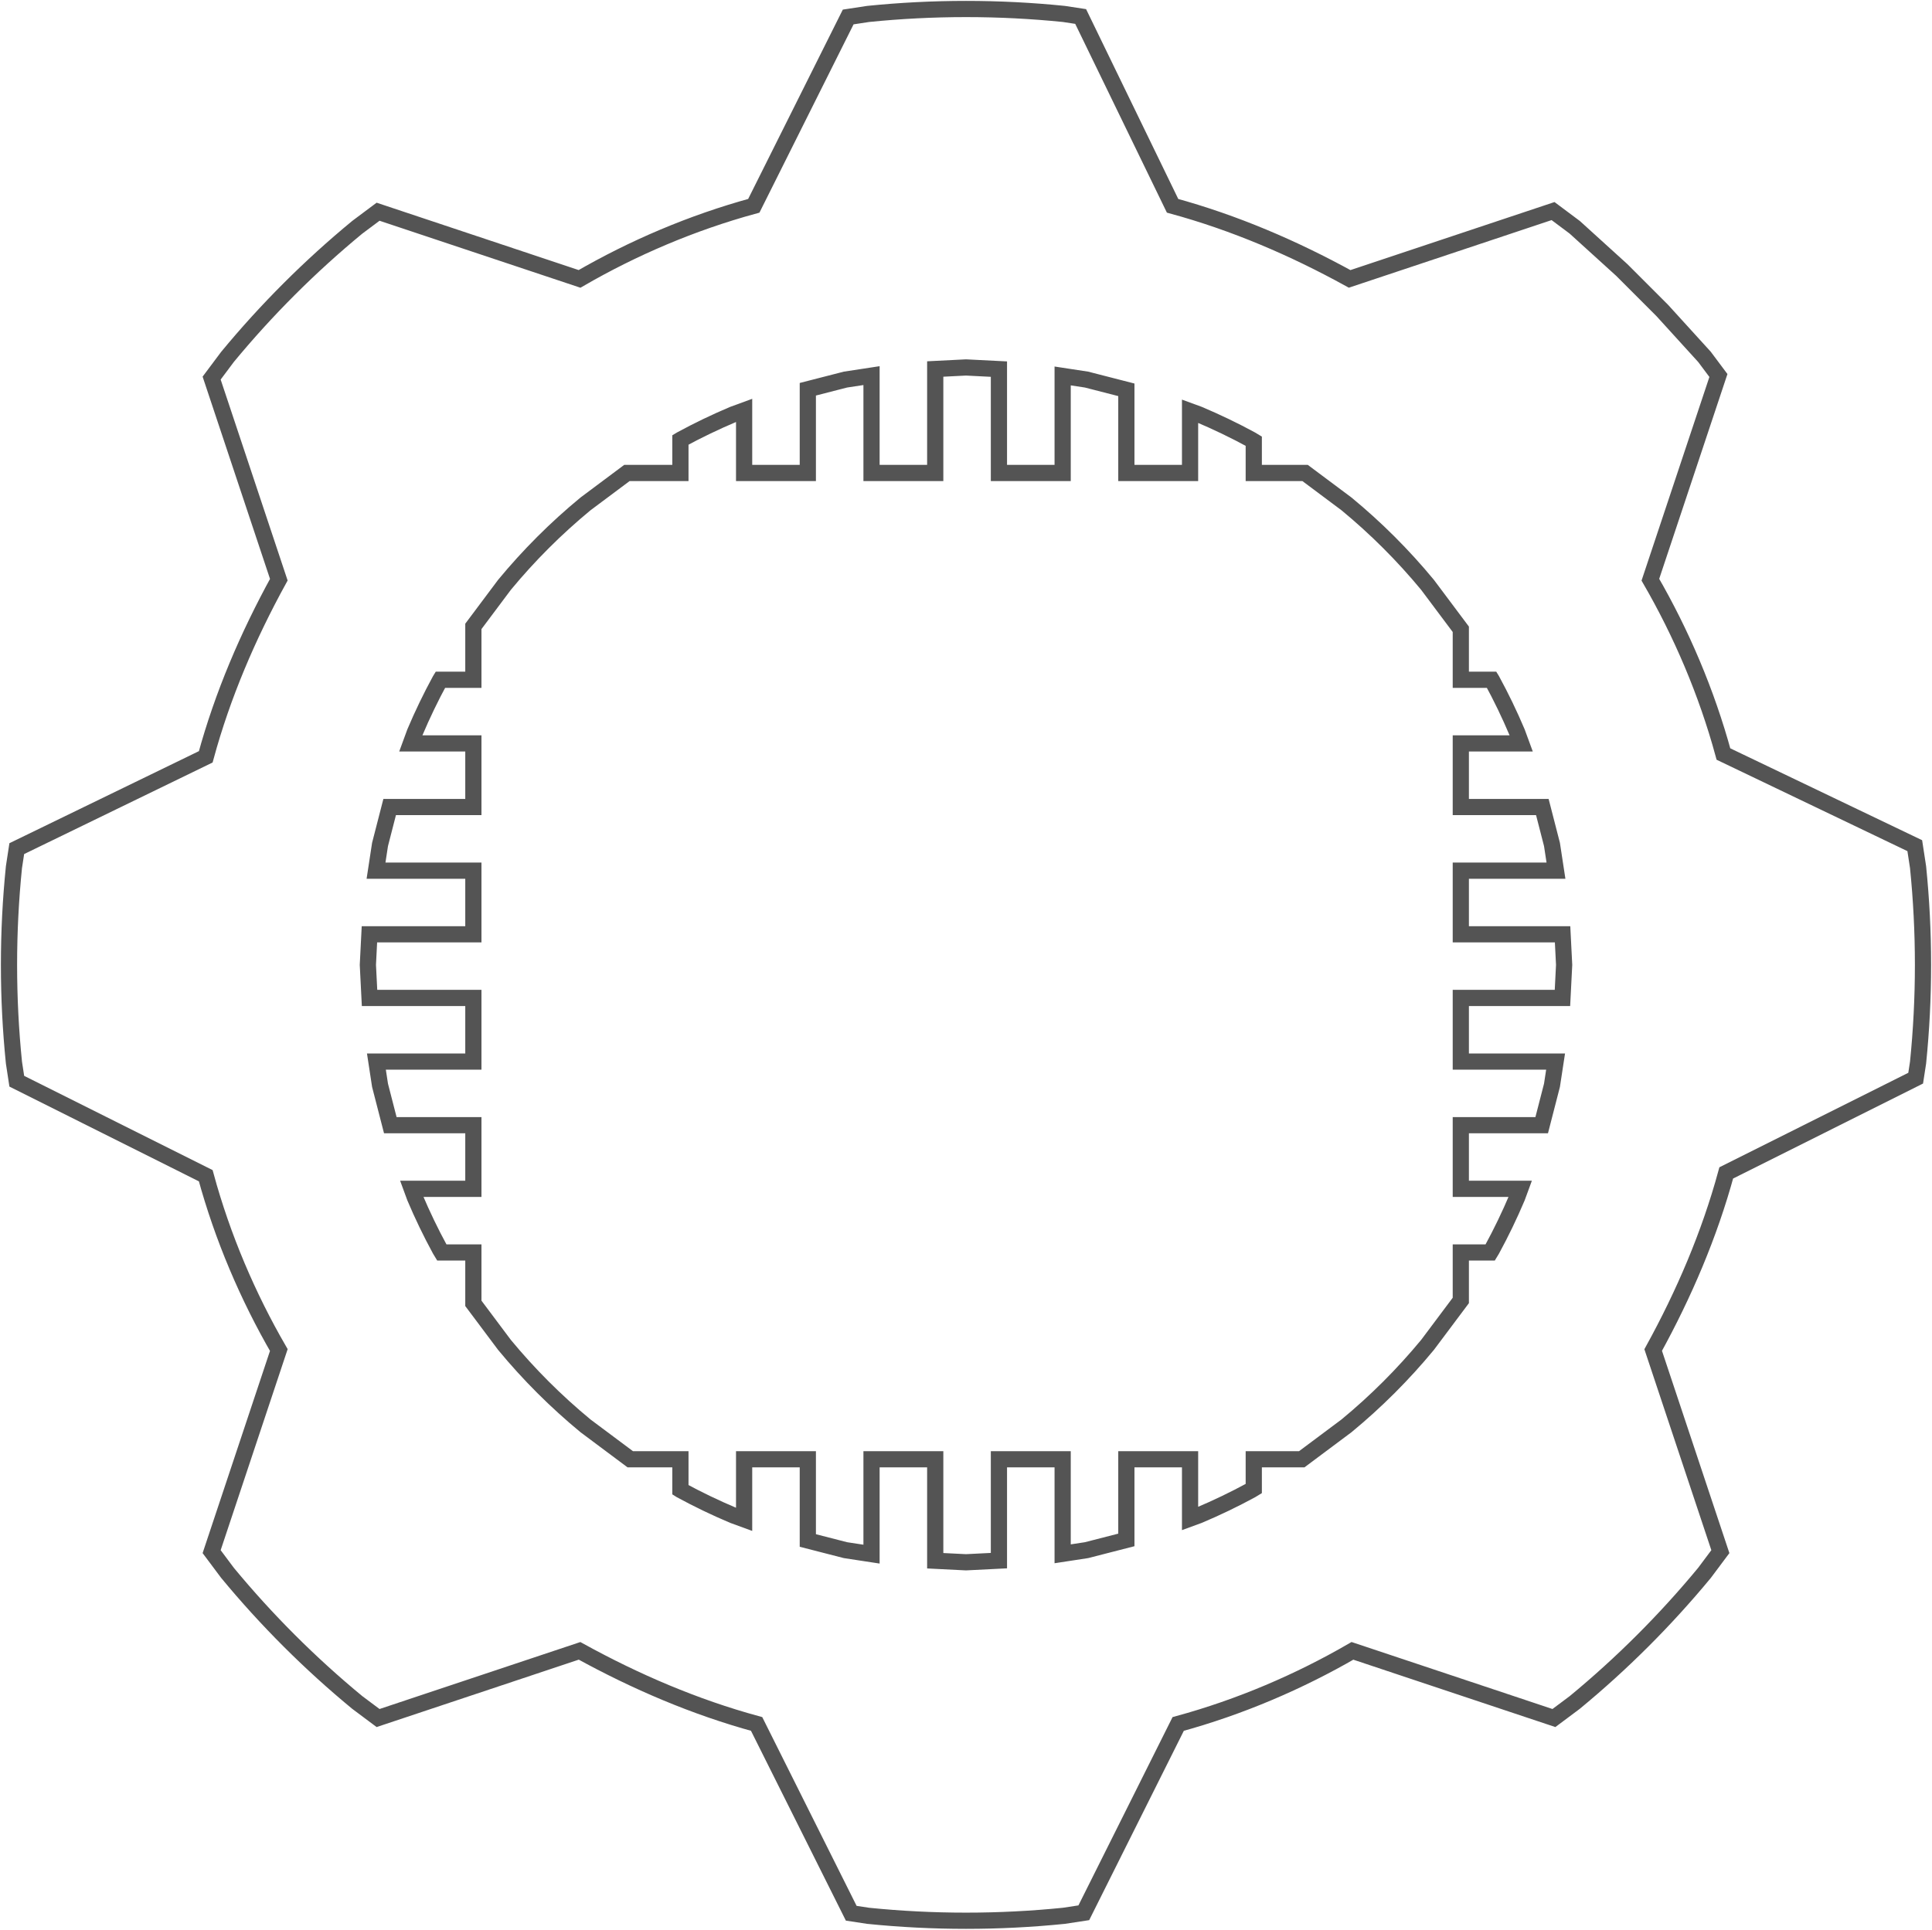 <svg width="1073" height="1072" xmlns="http://www.w3.org/2000/svg" xmlns:xlink="http://www.w3.org/1999/xlink" xml:space="preserve" overflow="hidden"><g transform="translate(-886 -646)"><path d="M1422.5 850.125 1405.41 850.987 1405.41 908.747 1370.03 908.747 1370.03 854.66 1355.55 856.868 1334.65 862.237 1334.65 908.747 1299.27 908.747 1299.27 873.985 1293.2 876.206C1283.26 880.404 1273.57 885.071 1264.16 890.181L1263.89 890.346 1263.89 908.747 1234.17 908.747 1211.2 925.909C1194.79 939.436 1179.71 954.506 1166.17 970.897L1148.9 993.969 1148.9 1023.63 1130.52 1023.63 1130.41 1023.81C1125.29 1033.21 1120.62 1042.89 1116.42 1052.82L1114.16 1058.98 1148.9 1058.98 1148.9 1094.32 1102.41 1094.32 1097.06 1115.12 1094.84 1129.67 1148.9 1129.67 1148.9 1165.02 1091.17 1165.02 1090.31 1182 1091.24 1200.37 1148.9 1200.37 1148.9 1235.72 1095.05 1235.72 1097.06 1248.88 1102.77 1271.06 1148.9 1271.06 1148.9 1306.41 1114.67 1306.41 1116.42 1311.18C1120.62 1321.11 1125.29 1330.79 1130.41 1340.19L1131.36 1341.76 1148.9 1341.76 1148.9 1370.03 1166.17 1393.1C1179.71 1409.49 1194.79 1424.56 1211.2 1438.09L1236.03 1456.64 1263.89 1456.64 1263.89 1473.65 1264.16 1473.82C1273.57 1478.93 1283.26 1483.6 1293.2 1487.79L1299.27 1490.01 1299.27 1456.64 1334.65 1456.64 1334.65 1501.76 1355.55 1507.13 1370.03 1509.34 1370.03 1456.64 1405.41 1456.64 1405.41 1513.01 1422.5 1513.87 1440.79 1512.95 1440.79 1456.64 1476.18 1456.64 1476.18 1509.16 1489.45 1507.13 1511.56 1501.45 1511.56 1456.64 1546.94 1456.64 1546.94 1489.57 1551.8 1487.79C1561.74 1483.6 1571.43 1478.93 1580.84 1473.82L1582.32 1472.92 1582.32 1456.64 1608.97 1456.64 1633.8 1438.09C1650.21 1424.56 1665.29 1409.49 1678.83 1393.1L1697.31 1368.42 1697.31 1341.76 1713.64 1341.76 1714.59 1340.19C1719.71 1330.79 1724.38 1321.11 1728.58 1311.18L1730.33 1306.41 1697.31 1306.41 1697.31 1271.06 1742.23 1271.06 1747.94 1248.88 1749.95 1235.72 1697.31 1235.72 1697.31 1200.37 1753.76 1200.37 1754.69 1182 1753.83 1165.02 1697.31 1165.02 1697.31 1129.67 1750.16 1129.67 1747.94 1115.12 1742.59 1094.32 1697.31 1094.32 1697.31 1058.98 1730.84 1058.98 1728.58 1052.82C1724.38 1042.89 1719.71 1033.21 1714.59 1023.81L1714.48 1023.63 1697.31 1023.63 1697.31 995.58 1678.83 970.897C1665.29 954.506 1650.21 939.436 1633.8 925.909L1610.83 908.747 1582.32 908.747 1582.32 891.078 1580.84 890.181C1571.43 885.071 1561.74 880.404 1551.8 876.206L1546.94 874.427 1546.94 908.747 1511.56 908.747 1511.56 862.547 1489.45 856.868 1476.18 854.844 1476.18 908.747 1440.79 908.747 1440.79 851.048 1422.5 850.125ZM1422.5 651C1440.85 651 1458.98 651.929 1476.84 653.742L1486.18 655.165 1537.23 760.324C1571.57 769.695 1604.35 783.75 1635.57 800.929L1748.54 763.254 1760.58 772.255 1786.75 796.011 1809.18 818.457 1832.63 844.235 1840.38 854.593 1802.59 968.038C1819.76 997.712 1833.81 1030.51 1843.17 1064.87L1949.43 1115.78 1951.26 1127.71C1953.07 1145.56 1954 1163.67 1954 1182 1954 1200.33 1953.07 1218.44 1951.26 1236.29L1949.93 1244.94 1844.73 1297.57C1835.37 1331.93 1821.32 1364.73 1804.15 1395.96L1841.46 1507.96 1832.63 1519.77C1810.97 1545.99 1786.83 1570.1 1760.58 1591.75L1749.02 1600.39 1637.13 1563.07C1607.47 1580.25 1574.69 1594.31 1540.35 1603.68L1487.93 1708.57 1476.84 1710.26C1458.98 1712.07 1440.85 1713 1422.5 1713 1404.15 1713 1386.02 1712.07 1368.16 1710.26L1358.76 1708.83 1306.21 1603.68C1271.87 1594.31 1239.09 1580.25 1207.87 1563.07L1095.98 1600.39 1084.42 1591.75C1058.17 1570.1 1034.03 1545.99 1012.37 1519.77L1003.54 1507.96 1040.85 1395.96C1023.68 1366.29 1009.63 1333.49 1000.27 1299.13L895.324 1246.63 893.744 1236.29C891.93 1218.44 891 1200.33 891 1182 891 1163.67 891.93 1145.56 893.744 1127.71L895.314 1117.43 1000.27 1066.43C1009.63 1032.07 1023.68 999.273 1040.85 968.038L1003.54 856.036 1012.37 844.235C1034.03 818.01 1058.17 793.898 1084.42 772.255L1095.98 763.614 1207.87 800.929C1237.53 783.75 1270.31 769.695 1304.65 760.324L1357.07 655.433 1368.16 653.742C1386.02 651.929 1404.15 651 1422.5 651Z" stroke="#545454" stroke-width="9" stroke-miterlimit="8" fill="none" fill-rule="evenodd"/></g></svg>